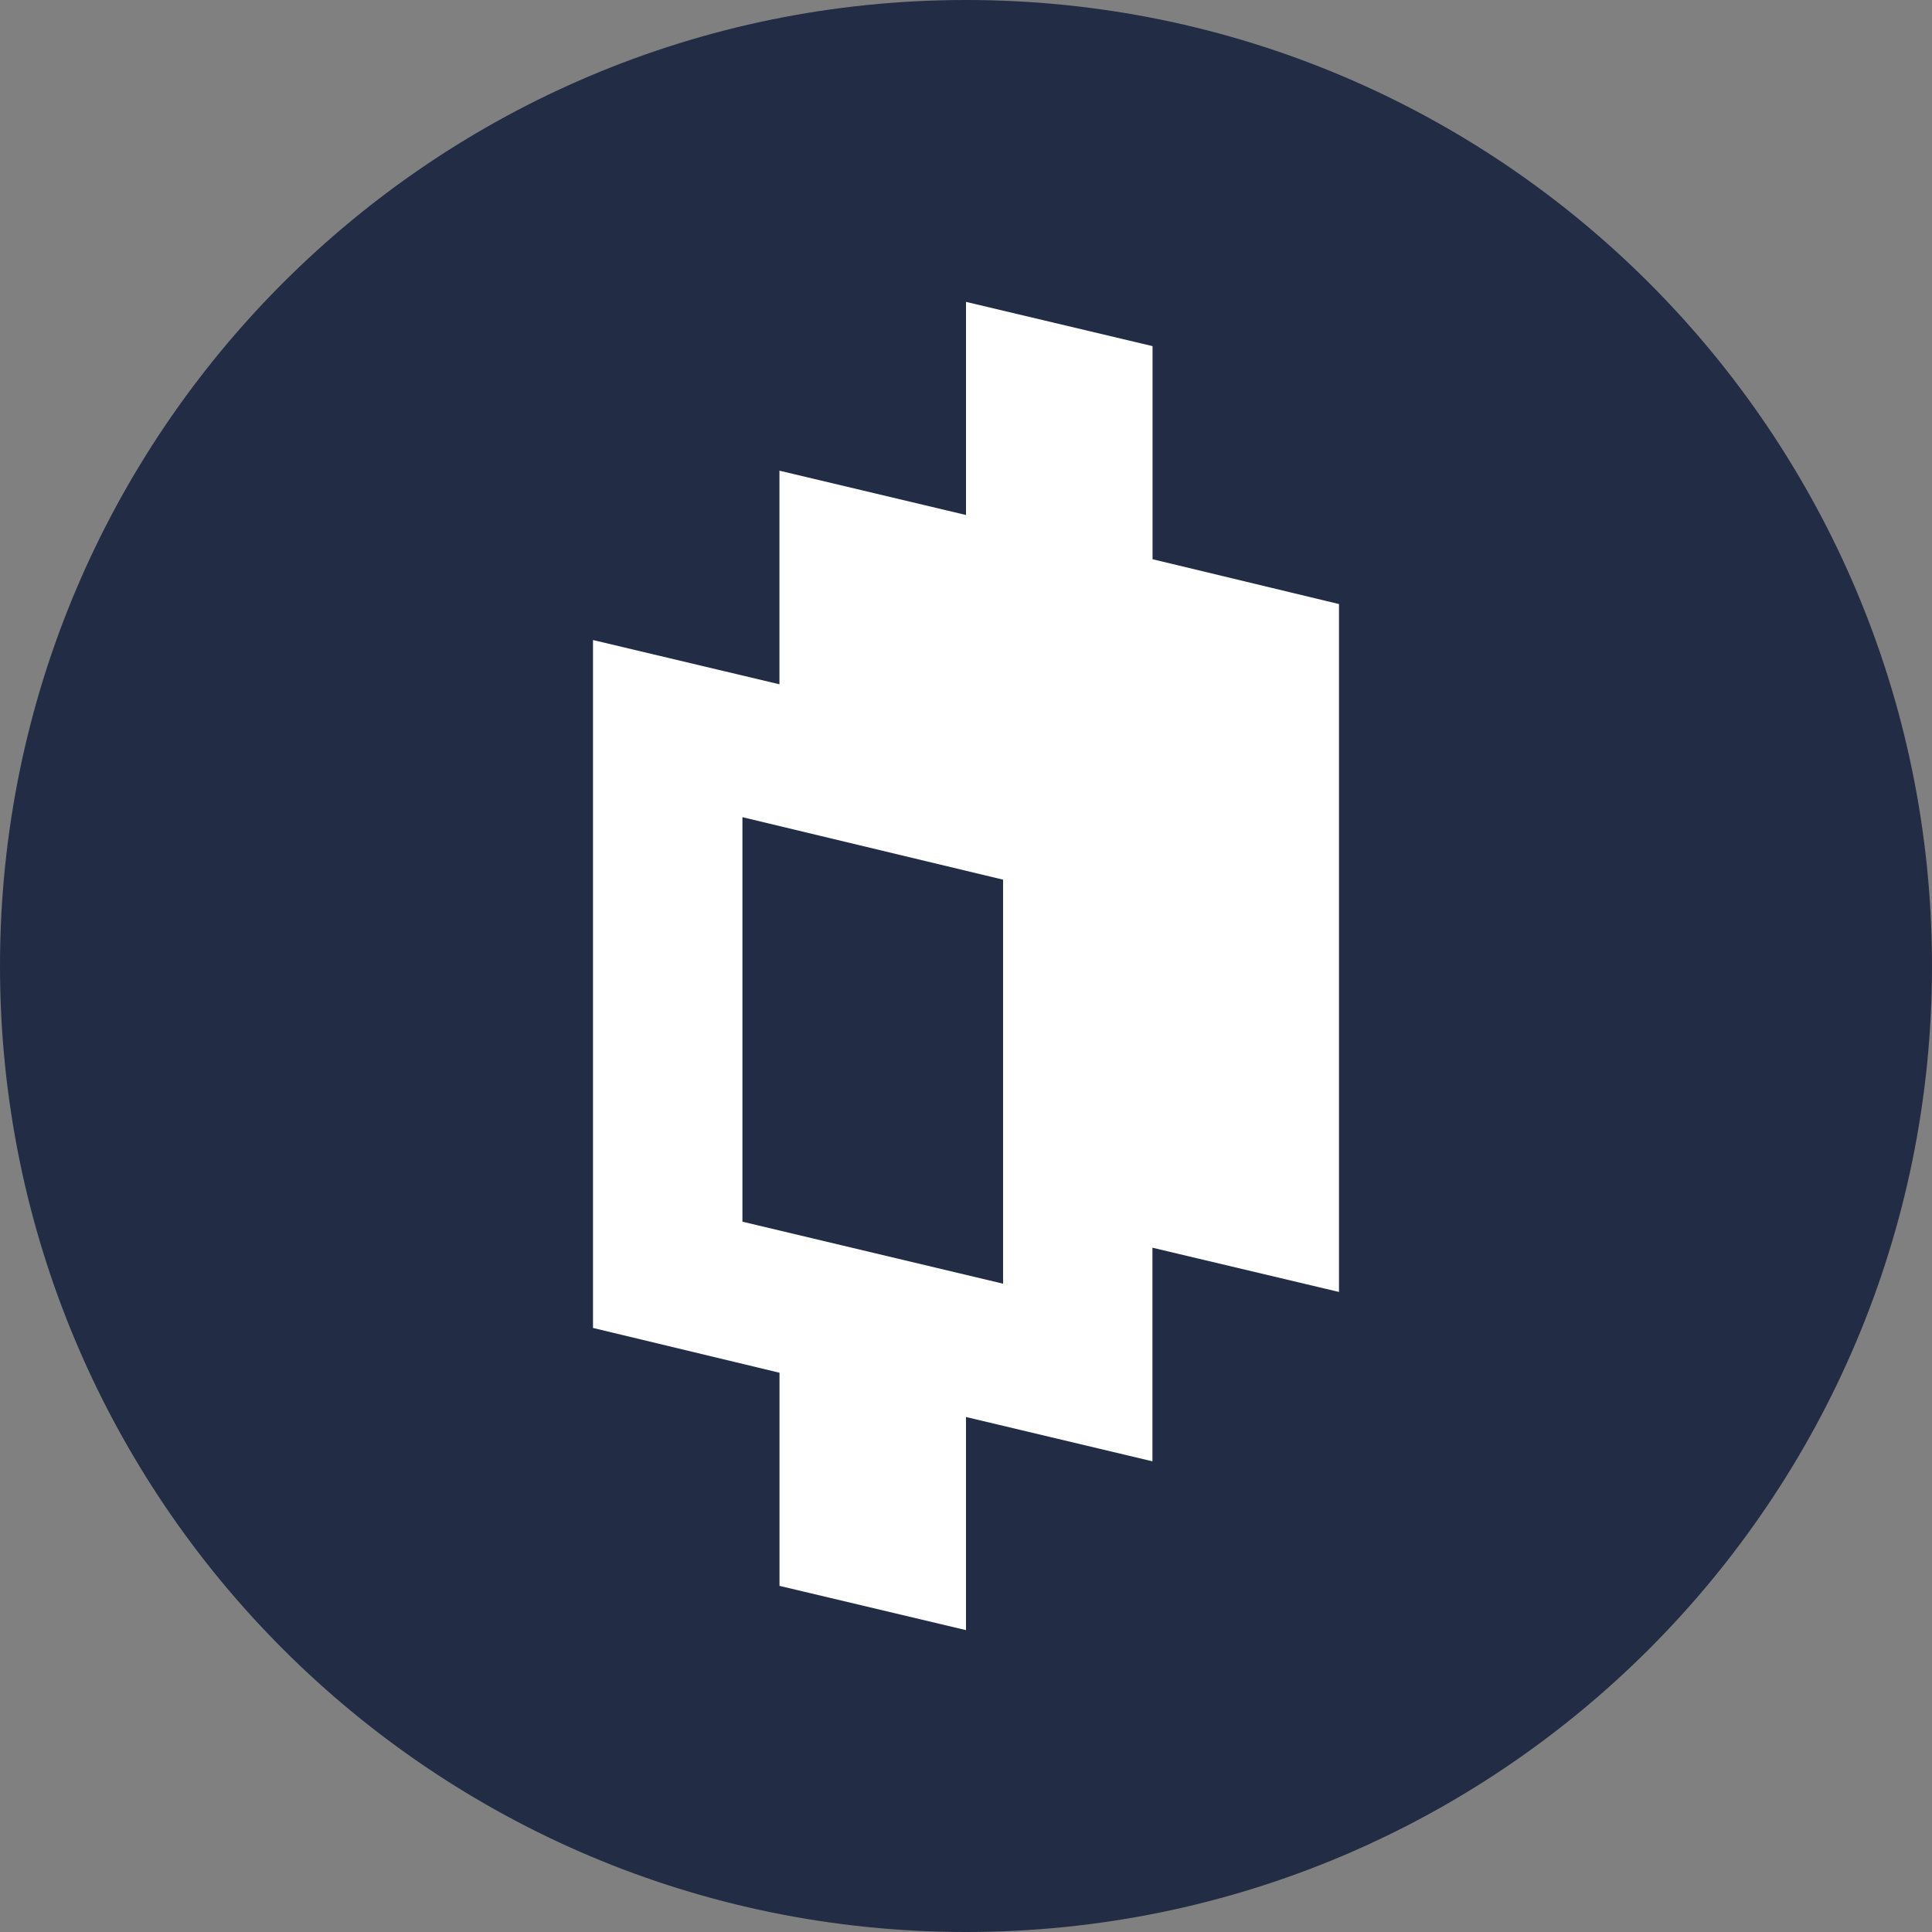 <svg fill="none" height="32" width="32" xmlns="http://www.w3.org/2000/svg">
    <rect width="100%" height="100%" fill="#808080" stroke="none"/>
    <path d="M16 32c8.837 0 16-7.163 16-16S24.837 0 16 0 0 7.163 0 16s7.163 16 16 16Z"
        fill="#232C45" />
    <path d="M19.09 9.262V5.733L16 5v3.53l-3.09-.734v3.538l-3.088-.733v11.394l3.089.742v3.53L16 27v-3.53l3.088.734v-3.538l3.09.733V10.005l-3.09-.743Zm-2.476 12-4.317-1.027v-6.7l4.317 1.035v6.692Z"
        fill="#fff" />
</svg>
